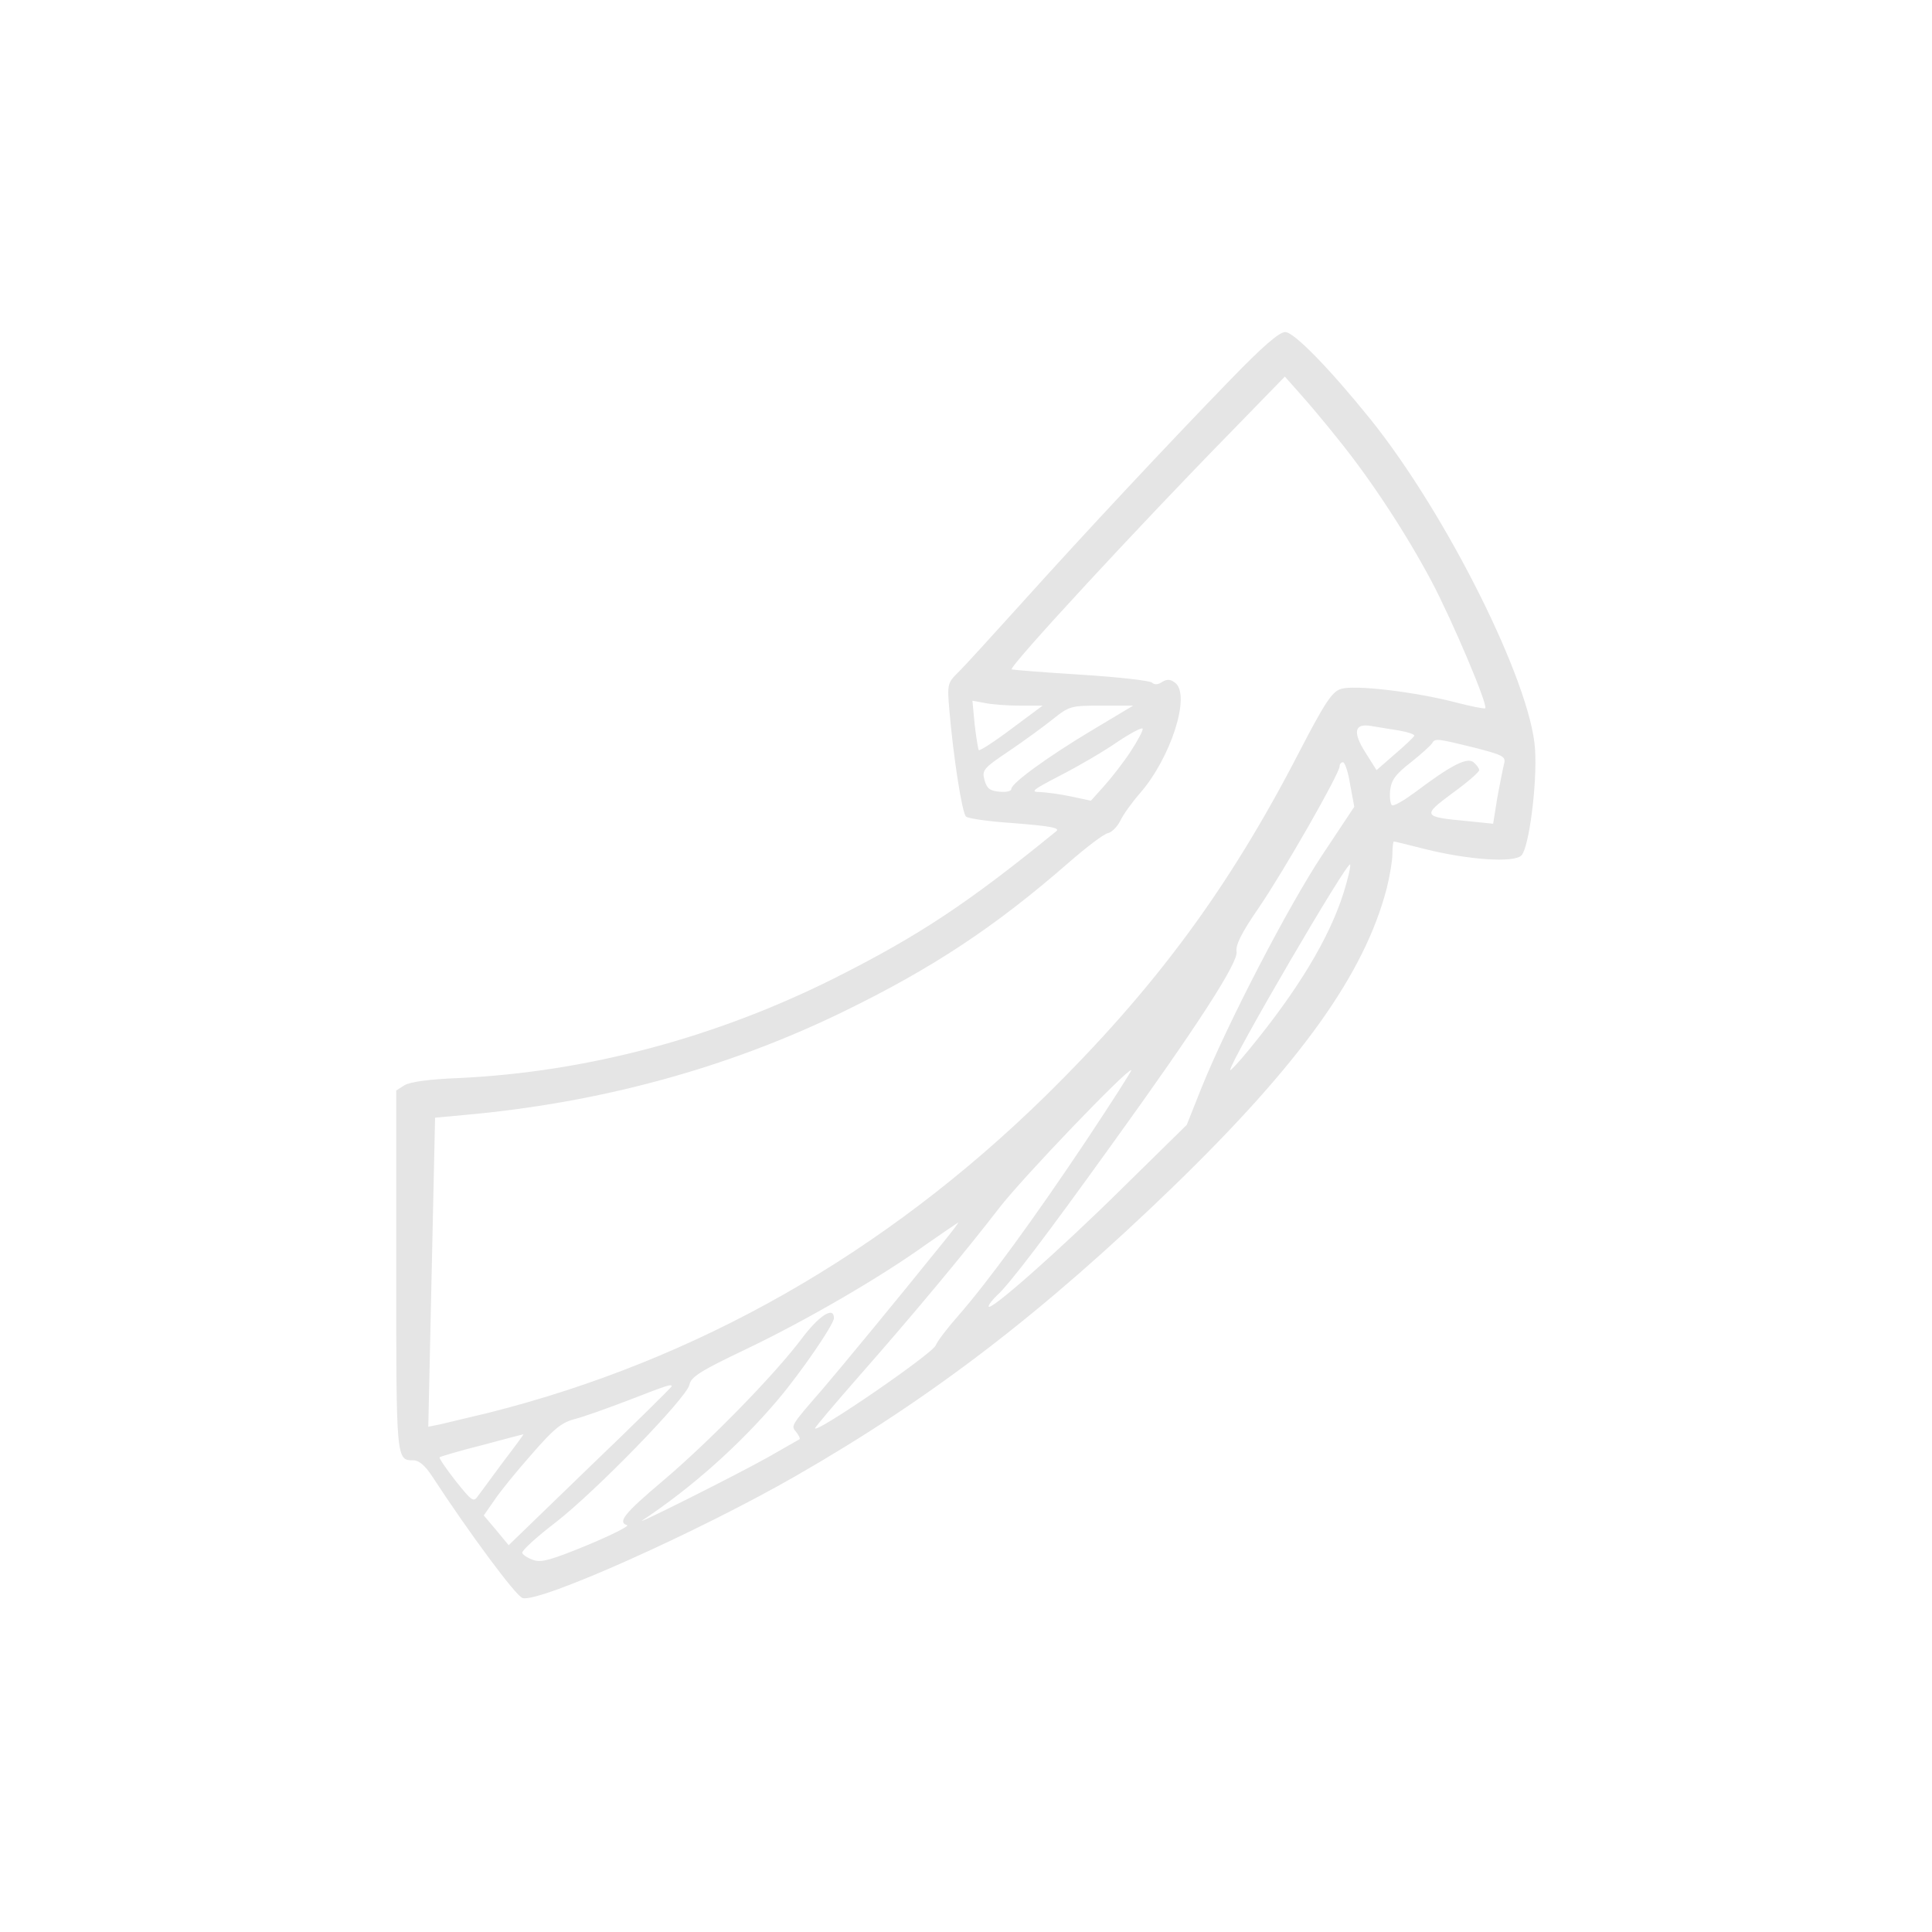 <?xml version="1.0" standalone="no"?>
<!DOCTYPE svg PUBLIC "-//W3C//DTD SVG 20010904//EN"
 "http://www.w3.org/TR/2001/REC-SVG-20010904/DTD/svg10.dtd">
<svg version="1.0" xmlns="http://www.w3.org/2000/svg"
 width="512pt" height="512pt" viewBox="0 0 512 512"
 preserveAspectRatio="xMidYMid meet">

<g transform="translate(0,512) scale(0.1,-0.1)"
fill="#e5e5e5" stroke="none">
<path d="M3259 4112 c-164 -169 -382 -402 -553 -592 -77 -85 -152 -168 -168
-183 -27 -27 -28 -31 -22 -100 10 -118 33 -270 44 -281 5 -5 60 -13 121 -17
102 -8 130 -13 118 -22 -233 -190 -363 -276 -583 -387 -316 -159 -659 -251
-1001 -267 -77 -3 -128 -10 -143 -19 l-22 -14 0 -478 c0 -504 0 -502 46 -502
14 0 31 -14 49 -42 98 -150 223 -319 240 -323 45 -13 465 175 723 323 361 207
658 435 1003 769 336 326 505 562 564 789 8 32 15 73 15 91 0 18 2 33 4 33 2
0 39 -9 82 -20 116 -29 236 -37 256 -17 20 21 42 189 36 282 -11 176 -235 624
-437 875 -109 135 -202 230 -225 230 -16 0 -60 -38 -147 -128z m288 -157 c85
-105 179 -248 247 -376 55 -104 150 -328 142 -336 -2 -2 -38 5 -80 16 -108 28
-269 47 -303 35 -23 -7 -43 -38 -109 -165 -187 -363 -383 -628 -675 -915 -425
-416 -922 -699 -1474 -838 -55 -13 -113 -27 -130 -31 l-30 -6 9 410 9 409 76
7 c359 32 696 123 1006 274 236 115 401 224 596 394 47 41 94 77 105 79 10 2
25 17 33 33 8 17 32 50 53 74 80 92 134 257 93 291 -13 10 -21 11 -35 3 -11
-8 -21 -8 -27 -2 -5 5 -90 15 -189 21 -98 6 -181 13 -183 14 -8 7 340 383 579
627 l145 149 39 -44 c21 -23 68 -79 103 -123z m-844 -705 l60 0 -82 -61 c-45
-34 -84 -59 -87 -57 -2 3 -7 33 -11 68 l-6 63 33 -6 c18 -4 60 -7 93 -7z m193
-64 c-122 -73 -216 -142 -216 -157 0 -6 -14 -9 -32 -7 -25 2 -33 9 -39 31 -7
26 -3 31 64 76 40 27 92 65 117 85 44 35 48 36 129 36 l84 0 -107 -64z m100
-58 c-19 -29 -51 -70 -70 -91 l-35 -39 -51 11 c-28 6 -65 11 -83 12 -28 0 -22
5 53 44 47 24 114 63 150 88 36 24 66 40 68 36 2 -4 -13 -32 -32 -61z m712 56
c23 -4 41 -10 40 -14 -2 -4 -25 -26 -52 -49 l-48 -42 -29 46 c-35 55 -30 79
15 71 17 -3 50 -8 74 -12z m198 -45 c78 -20 85 -24 80 -43 -3 -12 -11 -52 -18
-90 l-11 -69 -68 7 c-119 11 -121 14 -40 74 39 28 71 56 71 61 0 5 -7 14 -15
21 -17 14 -60 -8 -154 -79 -30 -22 -57 -38 -62 -35 -4 2 -7 20 -5 39 3 27 13
42 54 74 28 22 53 45 57 51 8 14 13 13 111 -11z m-328 -98 l11 -59 -85 -128
c-89 -134 -252 -448 -320 -617 l-39 -98 -170 -167 c-170 -168 -355 -331 -355
-314 0 5 10 17 21 28 33 29 130 157 304 399 231 320 337 485 332 513 -3 17 13
50 58 115 67 98 215 357 215 376 0 6 4 11 9 11 5 0 14 -26 19 -59z m-18 -289
c-38 -119 -120 -255 -247 -410 -29 -36 -53 -61 -53 -58 0 23 313 559 318 545
2 -5 -6 -39 -18 -77z m-681 -654 c-139 -208 -261 -375 -338 -463 -29 -33 -57
-69 -61 -80 -9 -23 -320 -236 -320 -220 0 3 51 63 113 134 148 168 285 333
376 451 62 80 339 369 349 364 2 -1 -52 -85 -119 -186z m-375 -265 c-124 -154
-275 -337 -323 -393 -87 -100 -85 -98 -71 -115 7 -9 11 -17 9 -19 -2 -1 -40
-23 -84 -48 -82 -46 -365 -188 -331 -166 131 87 257 200 357 318 61 72 149
200 149 217 0 32 -39 7 -85 -54 -72 -96 -245 -273 -369 -378 -102 -86 -120
-109 -94 -117 6 -2 -41 -26 -106 -53 -95 -39 -122 -47 -143 -39 -15 5 -28 14
-29 19 -1 6 38 42 88 80 108 84 347 330 355 365 4 21 29 37 151 95 159 76 357
191 479 279 43 30 80 55 82 56 2 0 -14 -21 -35 -47z m-724 -387 c0 -2 -97 -98
-216 -212 l-216 -209 -33 40 -33 39 28 40 c15 23 60 78 99 122 58 67 79 84
113 93 24 6 88 29 143 50 103 40 115 44 115 37z m-445 -198 c-30 -40 -60 -82
-68 -92 -12 -18 -16 -15 -60 40 -25 32 -44 60 -42 62 2 2 52 17 112 32 59 16
109 29 110 29 2 1 -22 -32 -52 -71z"/>
</g>
</svg>
